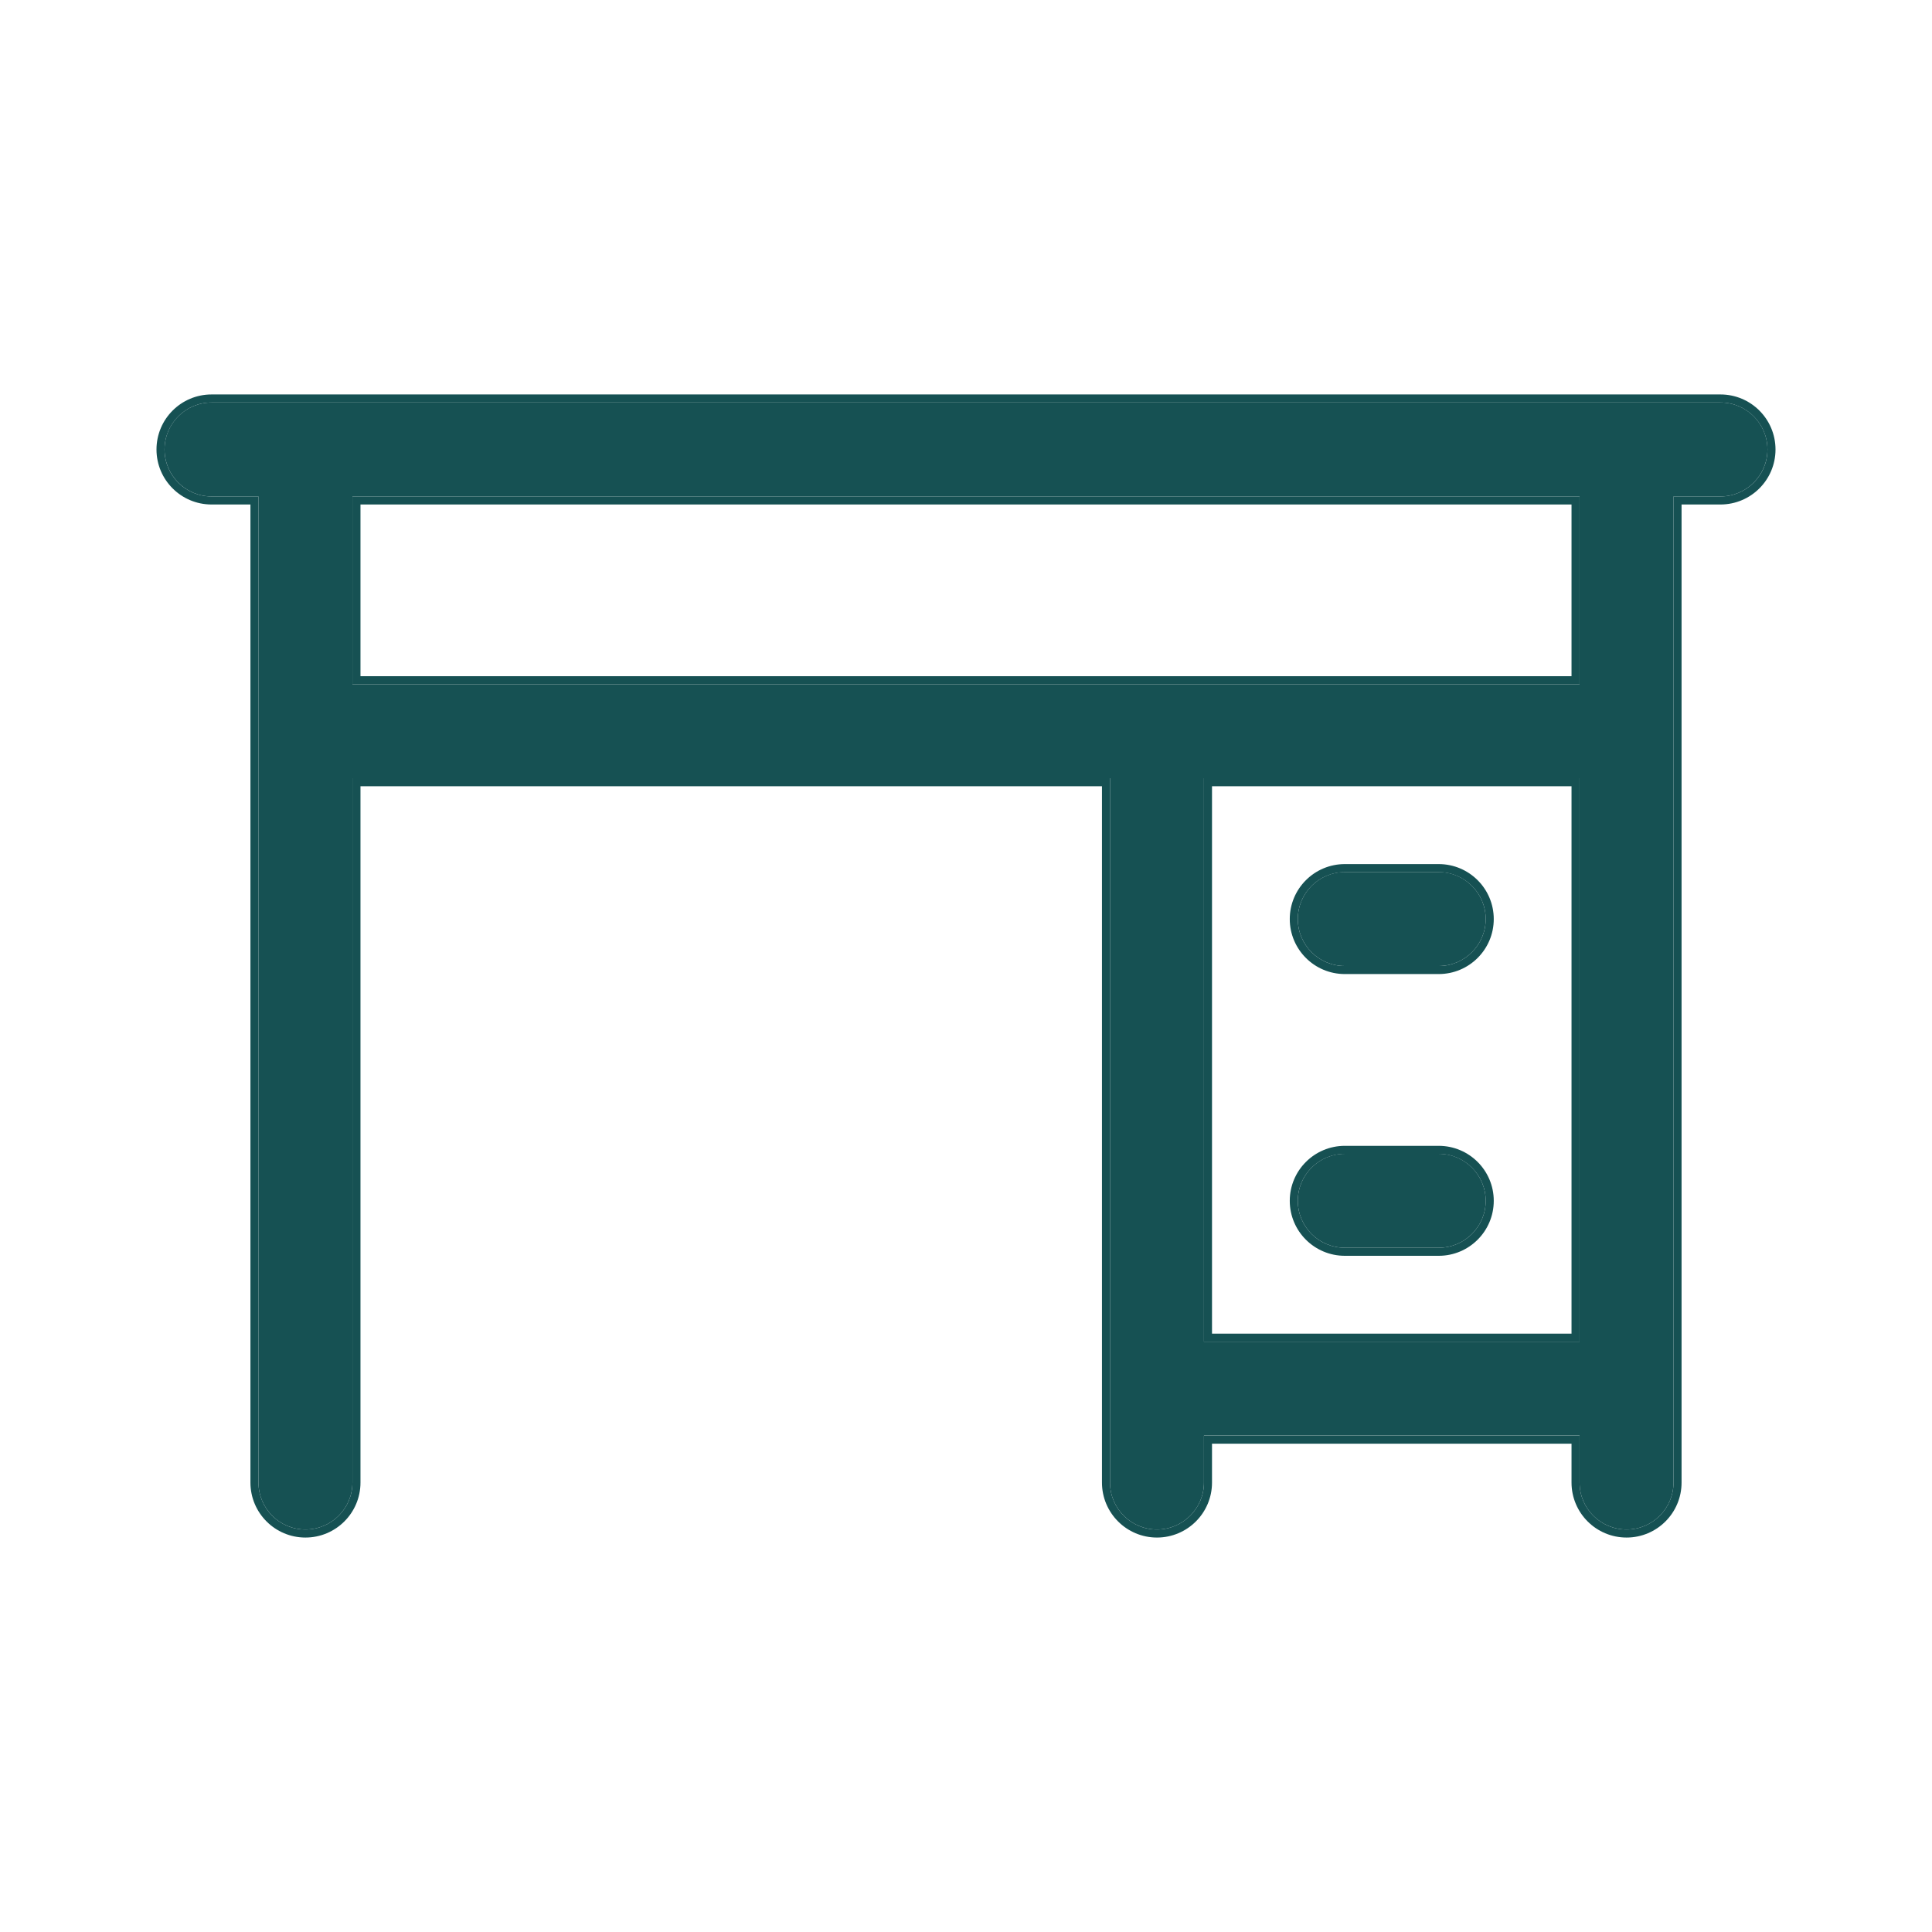<svg width="24" height="24" viewBox="0 0 24 24" fill="none" xmlns="http://www.w3.org/2000/svg">
<path d="M16.706 12H17.872C18.194 12 18.456 11.739 18.456 11.417C18.456 11.095 18.194 10.833 17.872 10.833H16.706C16.383 10.833 16.122 11.095 16.122 11.417C16.122 11.739 16.383 12 16.706 12ZM16.706 15.5H17.872C18.194 15.5 18.456 15.239 18.456 14.917C18.456 14.595 18.194 14.333 17.872 14.333H16.706C16.383 14.333 16.122 14.595 16.122 14.917C16.122 15.239 16.383 15.5 16.706 15.5ZM21.372 5C20.839 5 2.864 5 2.628 5C2.306 5 2.044 5.261 2.044 5.583C2.044 5.905 2.306 6.167 2.628 6.167H3.211V18.417C3.211 18.739 3.472 19 3.794 19C4.117 19 4.378 18.739 4.378 18.417V9.667H13.789V18.417C13.789 18.739 14.05 19 14.372 19C14.694 19 14.956 18.739 14.956 18.417V17.833H19.622V18.417C19.622 18.739 19.883 19 20.206 19C20.528 19 20.789 18.739 20.789 18.417V6.167H21.372C21.694 6.167 21.956 5.905 21.956 5.583C21.956 5.261 21.694 5 21.372 5ZM19.622 16.667H14.956V9.667H19.622V16.667ZM19.622 8.5C19.068 8.5 5.135 8.5 4.378 8.5V6.167H19.622V8.5Z" fill="#165153"/>
<path fill-rule="evenodd" clip-rule="evenodd" d="M17.872 12.1H16.706C16.328 12.1 16.022 11.794 16.022 11.417C16.022 11.04 16.328 10.734 16.706 10.734H17.872C18.25 10.734 18.556 11.04 18.556 11.417C18.556 11.794 18.25 12.1 17.872 12.1ZM17.872 15.6H16.706C16.328 15.6 16.022 15.294 16.022 14.917C16.022 14.54 16.328 14.234 16.706 14.234H17.872C18.25 14.234 18.556 14.54 18.556 14.917C18.556 15.294 18.25 15.6 17.872 15.6ZM21.372 4.9C21.75 4.9 22.056 5.206 22.056 5.584C22.056 5.961 21.75 6.267 21.372 6.267H20.889V18.417C20.889 18.794 20.583 19.1 20.206 19.1C19.828 19.1 19.522 18.794 19.522 18.417V17.934H15.056V18.417C15.056 18.794 14.75 19.1 14.372 19.1C13.995 19.1 13.689 18.794 13.689 18.417V9.767H4.478V18.417C4.478 18.794 4.172 19.1 3.794 19.1C3.417 19.1 3.111 18.794 3.111 18.417V6.267H2.628C2.25 6.267 1.944 5.961 1.944 5.584C1.944 5.206 2.25 4.9 2.628 4.9H21.372ZM15.056 16.567H19.522V9.767H15.056V16.567ZM19.522 8.4V6.267H4.478V8.4H19.522ZM17.872 12H16.706C16.383 12 16.122 11.739 16.122 11.417C16.122 11.095 16.383 10.834 16.706 10.834H17.872C18.194 10.834 18.456 11.095 18.456 11.417C18.456 11.739 18.194 12 17.872 12ZM17.872 15.5H16.706C16.383 15.5 16.122 15.239 16.122 14.917C16.122 14.595 16.383 14.334 16.706 14.334H17.872C18.194 14.334 18.456 14.595 18.456 14.917C18.456 15.239 18.194 15.5 17.872 15.5ZM2.628 5H21.372C21.694 5 21.956 5.262 21.956 5.584C21.956 5.906 21.694 6.167 21.372 6.167H20.789V18.417C20.789 18.739 20.528 19 20.206 19C19.883 19 19.622 18.739 19.622 18.417V17.834H14.956V18.417C14.956 18.739 14.694 19 14.372 19C14.05 19 13.789 18.739 13.789 18.417V9.667H4.378V18.417C4.378 18.739 4.117 19 3.794 19C3.472 19 3.211 18.739 3.211 18.417V6.167H2.628C2.306 6.167 2.044 5.906 2.044 5.584C2.044 5.262 2.306 5 2.628 5ZM19.622 16.667V9.667H14.956V16.667H19.622ZM19.622 8.5V6.167H4.378V8.5H19.622Z" fill="#165153"/>
</svg>
